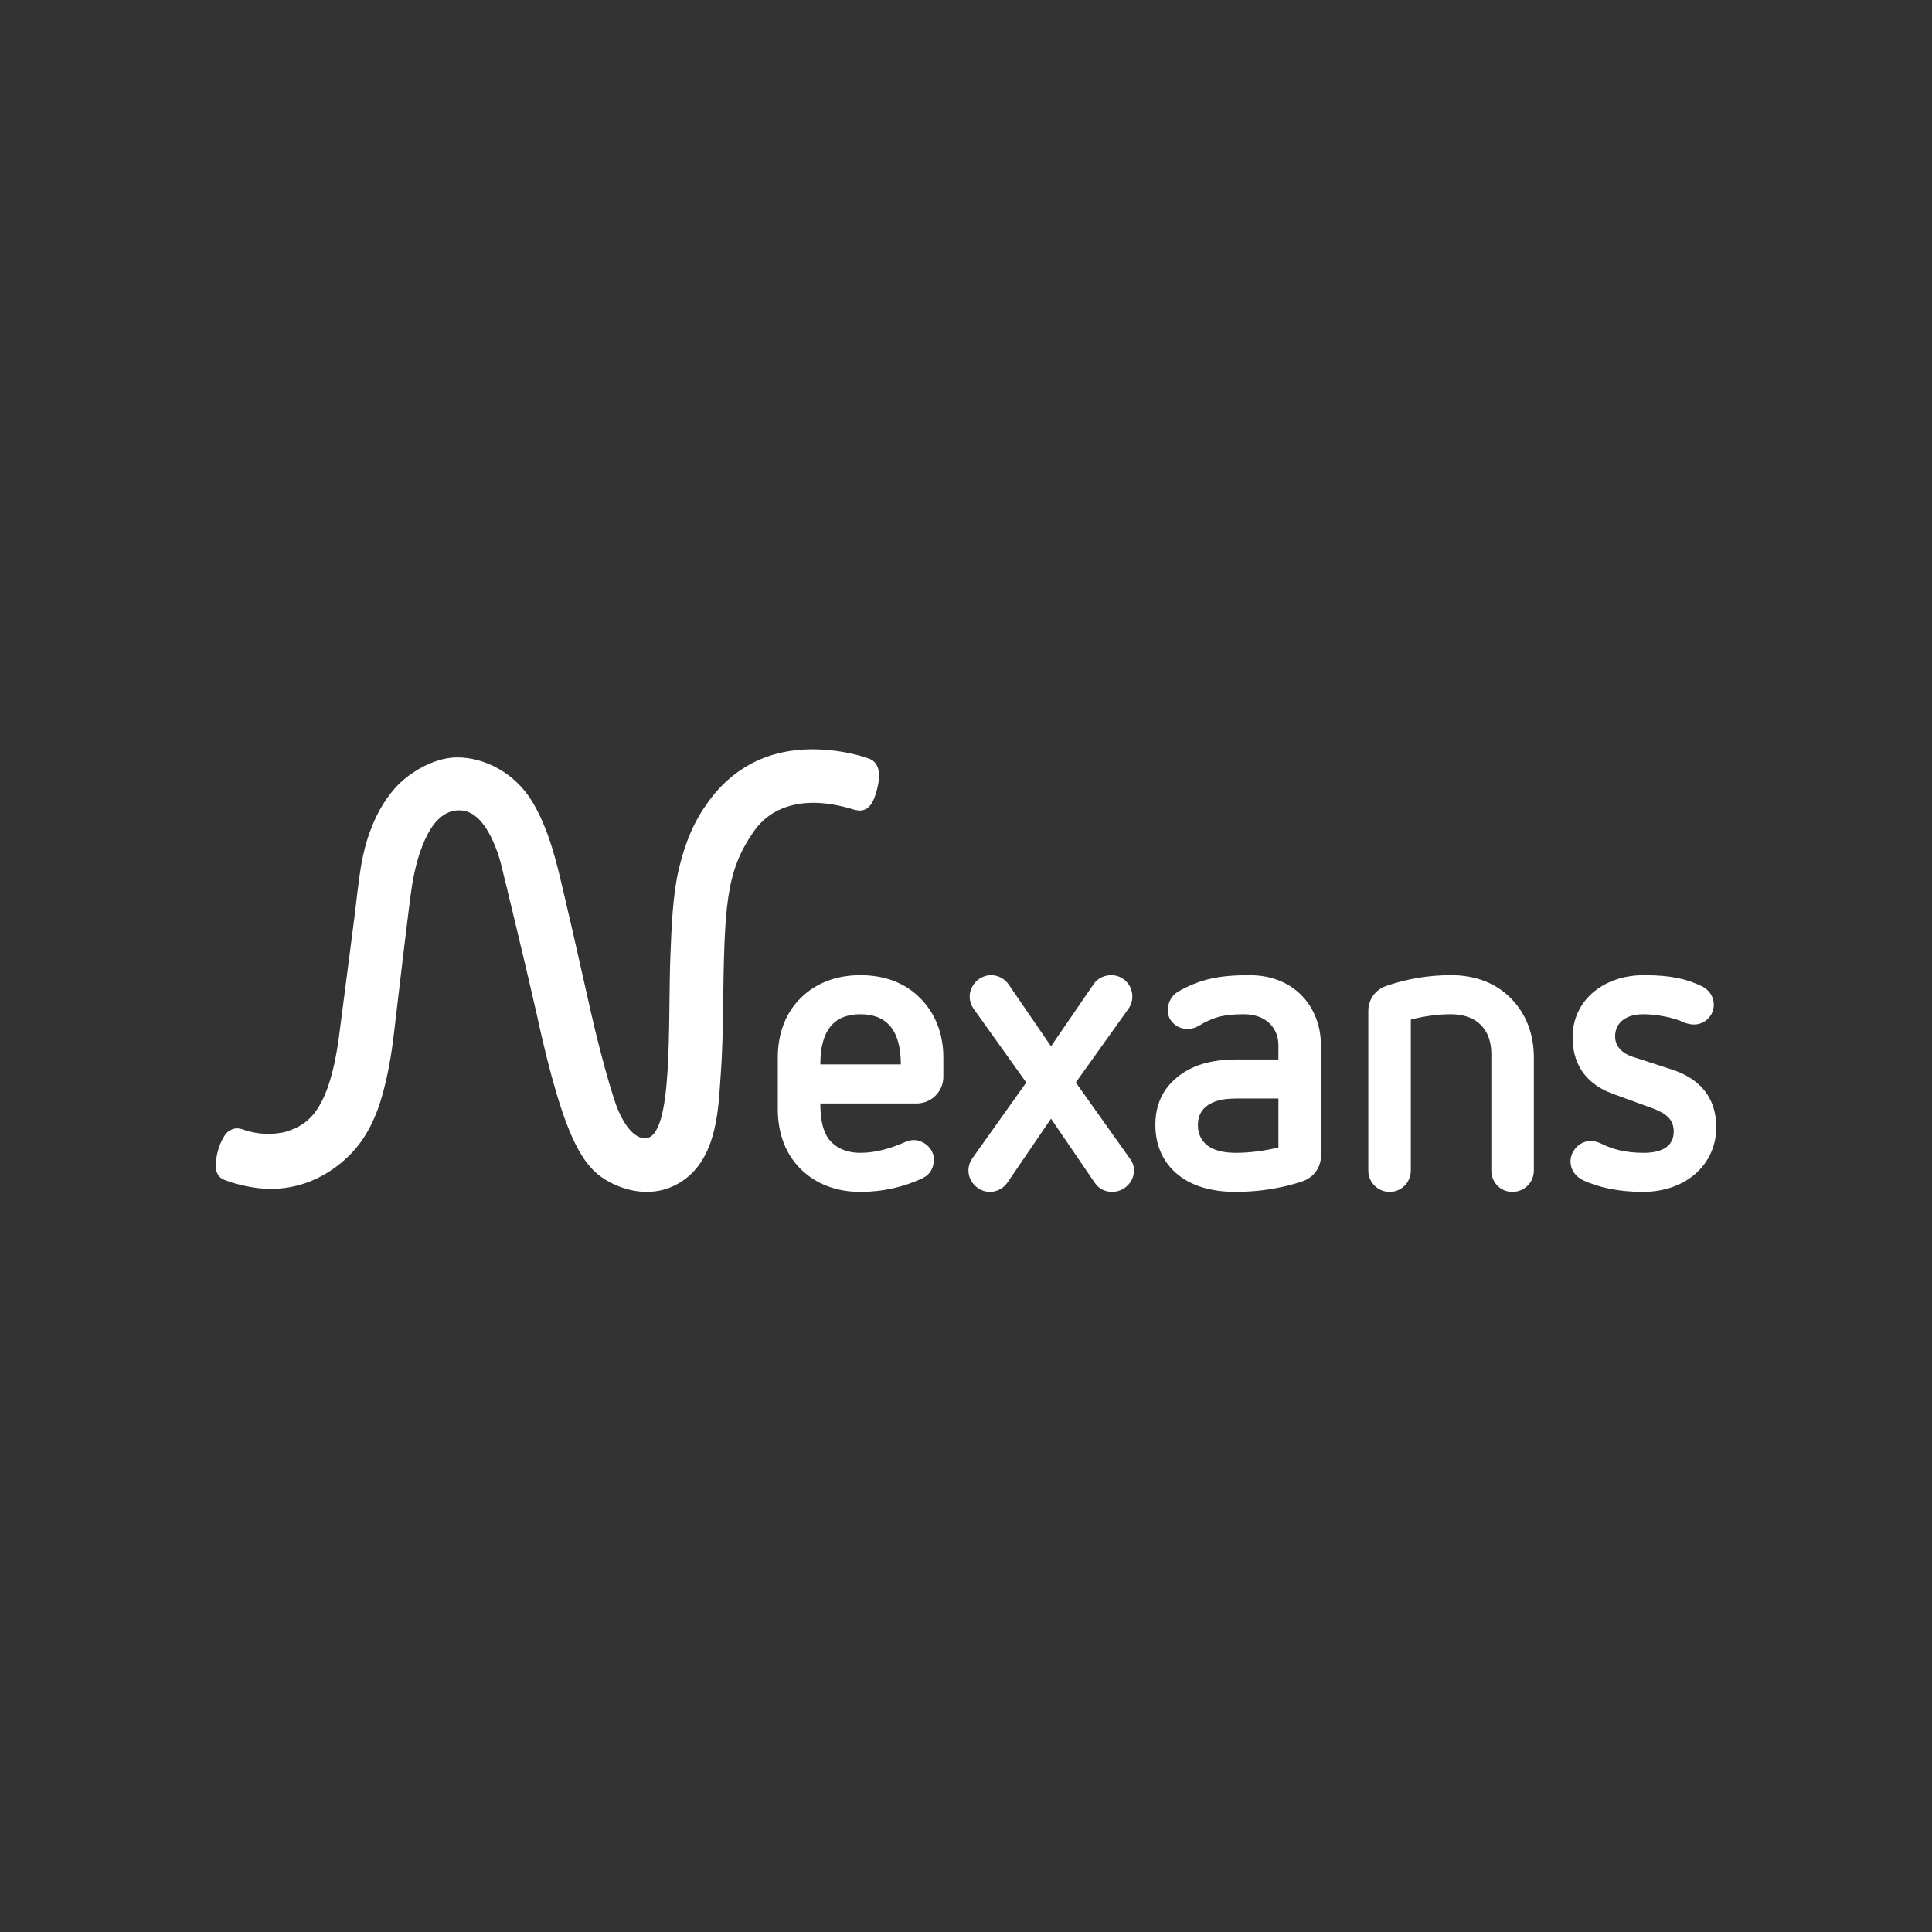 <svg width="210" height="210" viewBox="0 0 210 210" fill="none" xmlns="http://www.w3.org/2000/svg">
<rect x="0" y="0" width="210" height="210" fill="#333333" stroke="none"/>
<path d="M89.166 119.943C89.166 121.775 89.48 122.982 90.063 123.787C90.826 124.77 91.993 125.307 93.519 125.307C95.224 125.307 96.84 124.815 98.365 124.144C98.679 124.011 98.993 123.921 99.308 123.921C100.43 123.921 101.507 124.86 101.507 126.021C101.507 126.871 101.148 127.631 100.34 128.033C98.186 129.061 95.897 129.553 93.519 129.553C90.916 129.553 88.672 128.704 87.011 127.049C85.396 125.44 84.543 123.205 84.543 120.568V114.936C84.543 112.343 85.396 110.109 87.011 108.5C88.672 106.845 90.916 105.996 93.519 105.996C96.166 105.996 98.411 106.845 100.026 108.5C101.641 110.109 102.539 112.343 102.539 114.936V117.037C102.539 118.646 101.237 119.943 99.623 119.943H89.166ZM97.917 115.696C97.917 111.986 96.391 110.242 93.519 110.242C90.692 110.242 89.166 111.941 89.166 115.696H97.917Z" fill="white"/>
<path d="M114.241 121.596L109.483 128.569C109.035 129.195 108.317 129.553 107.599 129.553C106.387 129.553 105.265 128.524 105.265 127.228C105.265 126.781 105.401 126.335 105.669 125.932L111.549 117.663L105.805 109.616C105.535 109.214 105.401 108.767 105.401 108.32C105.401 107.113 106.433 105.996 107.734 105.996C108.451 105.996 109.169 106.353 109.619 106.98L114.241 113.729L118.863 106.98C119.312 106.309 120.075 105.996 120.793 105.996C122.049 105.996 123.082 107.024 123.082 108.32C123.082 108.767 122.947 109.214 122.678 109.616L116.934 117.663L122.813 125.932C123.127 126.335 123.261 126.781 123.261 127.228C123.261 128.48 122.184 129.553 120.883 129.553C120.165 129.553 119.447 129.24 118.998 128.569L114.241 121.596Z" fill="white"/>
<path d="M143.58 125.664C143.58 126.915 142.772 127.988 141.605 128.391C139.406 129.151 136.848 129.553 134.335 129.553C131.597 129.553 129.443 128.883 127.917 127.585C126.391 126.289 125.584 124.456 125.584 122.267C125.584 120.076 126.391 118.377 127.917 117.126C129.443 115.83 131.597 115.16 134.335 115.16H138.958V113.595C138.958 111.717 137.566 110.242 135.233 110.242C133.123 110.242 131.957 110.51 130.386 111.449C130.027 111.673 129.533 111.852 129.129 111.852C127.917 111.852 126.931 110.957 126.931 109.84C126.931 109.036 127.289 108.23 128.053 107.784C130.475 106.398 132.585 105.996 135.816 105.996C140.842 105.996 143.58 109.617 143.58 113.595V125.664ZM138.958 119.405H134.335C130.431 119.405 130.207 121.507 130.207 122.267C130.207 123.071 130.431 125.307 134.335 125.307C135.861 125.307 137.521 125.083 138.958 124.725V119.405Z" fill="white"/>
<path d="M162.103 114.578C162.103 111.851 160.487 110.242 157.705 110.242C156.224 110.242 154.743 110.466 153.352 110.823V127.227C153.352 128.525 152.32 129.553 151.063 129.553C149.762 129.553 148.729 128.525 148.729 127.227V109.885C148.729 108.633 149.492 107.561 150.704 107.158C152.903 106.398 155.281 105.995 157.705 105.995C160.353 105.995 162.597 106.845 164.213 108.499C165.827 110.107 166.725 112.343 166.725 114.935V127.227C166.725 128.525 165.693 129.553 164.391 129.553C163.09 129.553 162.103 128.525 162.103 127.227V114.578Z" fill="white"/>
<path d="M175.241 118.869C172.818 117.975 170.933 116.098 170.933 112.745C170.933 108.812 174.209 105.996 178.697 105.996C181.749 105.996 183.319 106.442 184.8 107.113C185.697 107.47 186.281 108.276 186.281 109.214C186.281 110.376 185.339 111.36 184.127 111.36C183.813 111.36 183.365 111.27 183.05 111.136C181.928 110.6 180.088 110.242 178.607 110.242C176.767 110.242 175.555 111.136 175.555 112.656C175.555 113.818 176.453 114.533 177.395 114.846L181.793 116.277C184.755 117.26 186.551 119.272 186.551 122.535C186.551 126.468 183.365 129.553 178.562 129.553C175.914 129.553 173.761 129.061 172.1 128.301C171.247 127.899 170.708 127.139 170.708 126.245C170.708 125.083 171.696 124.009 172.953 124.009C173.267 124.009 173.671 124.144 173.985 124.277C175.197 124.904 176.677 125.307 178.653 125.307C180.806 125.307 181.928 124.501 181.928 122.981C181.928 121.328 180.582 120.792 178.921 120.211L175.241 118.869Z" fill="white"/>
<path d="M94.38 82.431C94.38 82.431 91.799 81.447 88.304 81.447C81.97 81.447 78.638 84.891 77.021 87.105C75.491 89.2 74.528 91.383 73.8 94.403C73.105 97.288 72.993 100.897 72.874 103.773C72.572 111.001 73.251 123.722 70.121 123.722C68.513 123.722 67.415 121.258 67.044 120.315C66.893 119.931 65.669 116.392 64.157 109.701C63.215 105.533 60.978 95.491 60.327 93.235C60.027 92.195 59.27 89.436 57.795 87.043C55.864 83.908 52.569 82.326 49.71 82.326C46.933 82.326 44.368 84.232 43.426 85.156C40.557 87.971 39.621 92.081 39.319 93.713C38.993 95.475 38.593 99.157 38.593 99.157C38.017 103.546 37.055 111.151 36.837 112.745C35.715 120.949 33.371 122.272 31.113 123.004C30.582 123.175 29.565 123.255 29.215 123.255C27.746 123.255 26.581 122.83 26.581 122.83C26.421 122.768 26.124 122.65 25.777 122.65C25.576 122.65 25.384 122.689 25.207 122.766C24.731 122.973 24.515 123.257 24.441 123.389C23.522 124.798 23.45 126.309 23.45 126.738C23.45 127.773 24.085 128.121 24.277 128.202C24.332 128.226 25.636 128.78 27.559 129.076C33.332 129.967 36.946 126.582 37.922 125.634C38.843 124.74 40.431 122.9 41.478 119.304C42.145 117.009 42.534 114.759 42.829 112.259C43.05 110.373 44.505 97.886 44.802 96.137C45.115 94.298 45.589 92.387 46.502 90.639C47.145 89.405 48.252 88.083 49.882 88.083C50.51 88.083 51.086 88.274 51.593 88.649C53.158 89.802 54.09 92.529 54.402 93.707C54.819 95.289 57.804 107.794 58.276 109.972C61.455 124.631 63.598 127.174 66.561 128.643C68.257 129.483 71.591 130.419 74.613 128.045C78.005 125.381 78.094 120.183 78.325 117.026C78.561 113.774 78.57 111.172 78.586 110.005C78.748 98.394 78.843 94.818 81.955 90.34C83.629 87.931 87.065 86.227 92.76 87.985C92.899 88.028 93.206 88.102 93.458 88.102C94.565 88.102 95.023 86.986 95.308 85.876C95.502 85.125 96.038 82.964 94.38 82.431Z" fill="white"/>
</svg>
